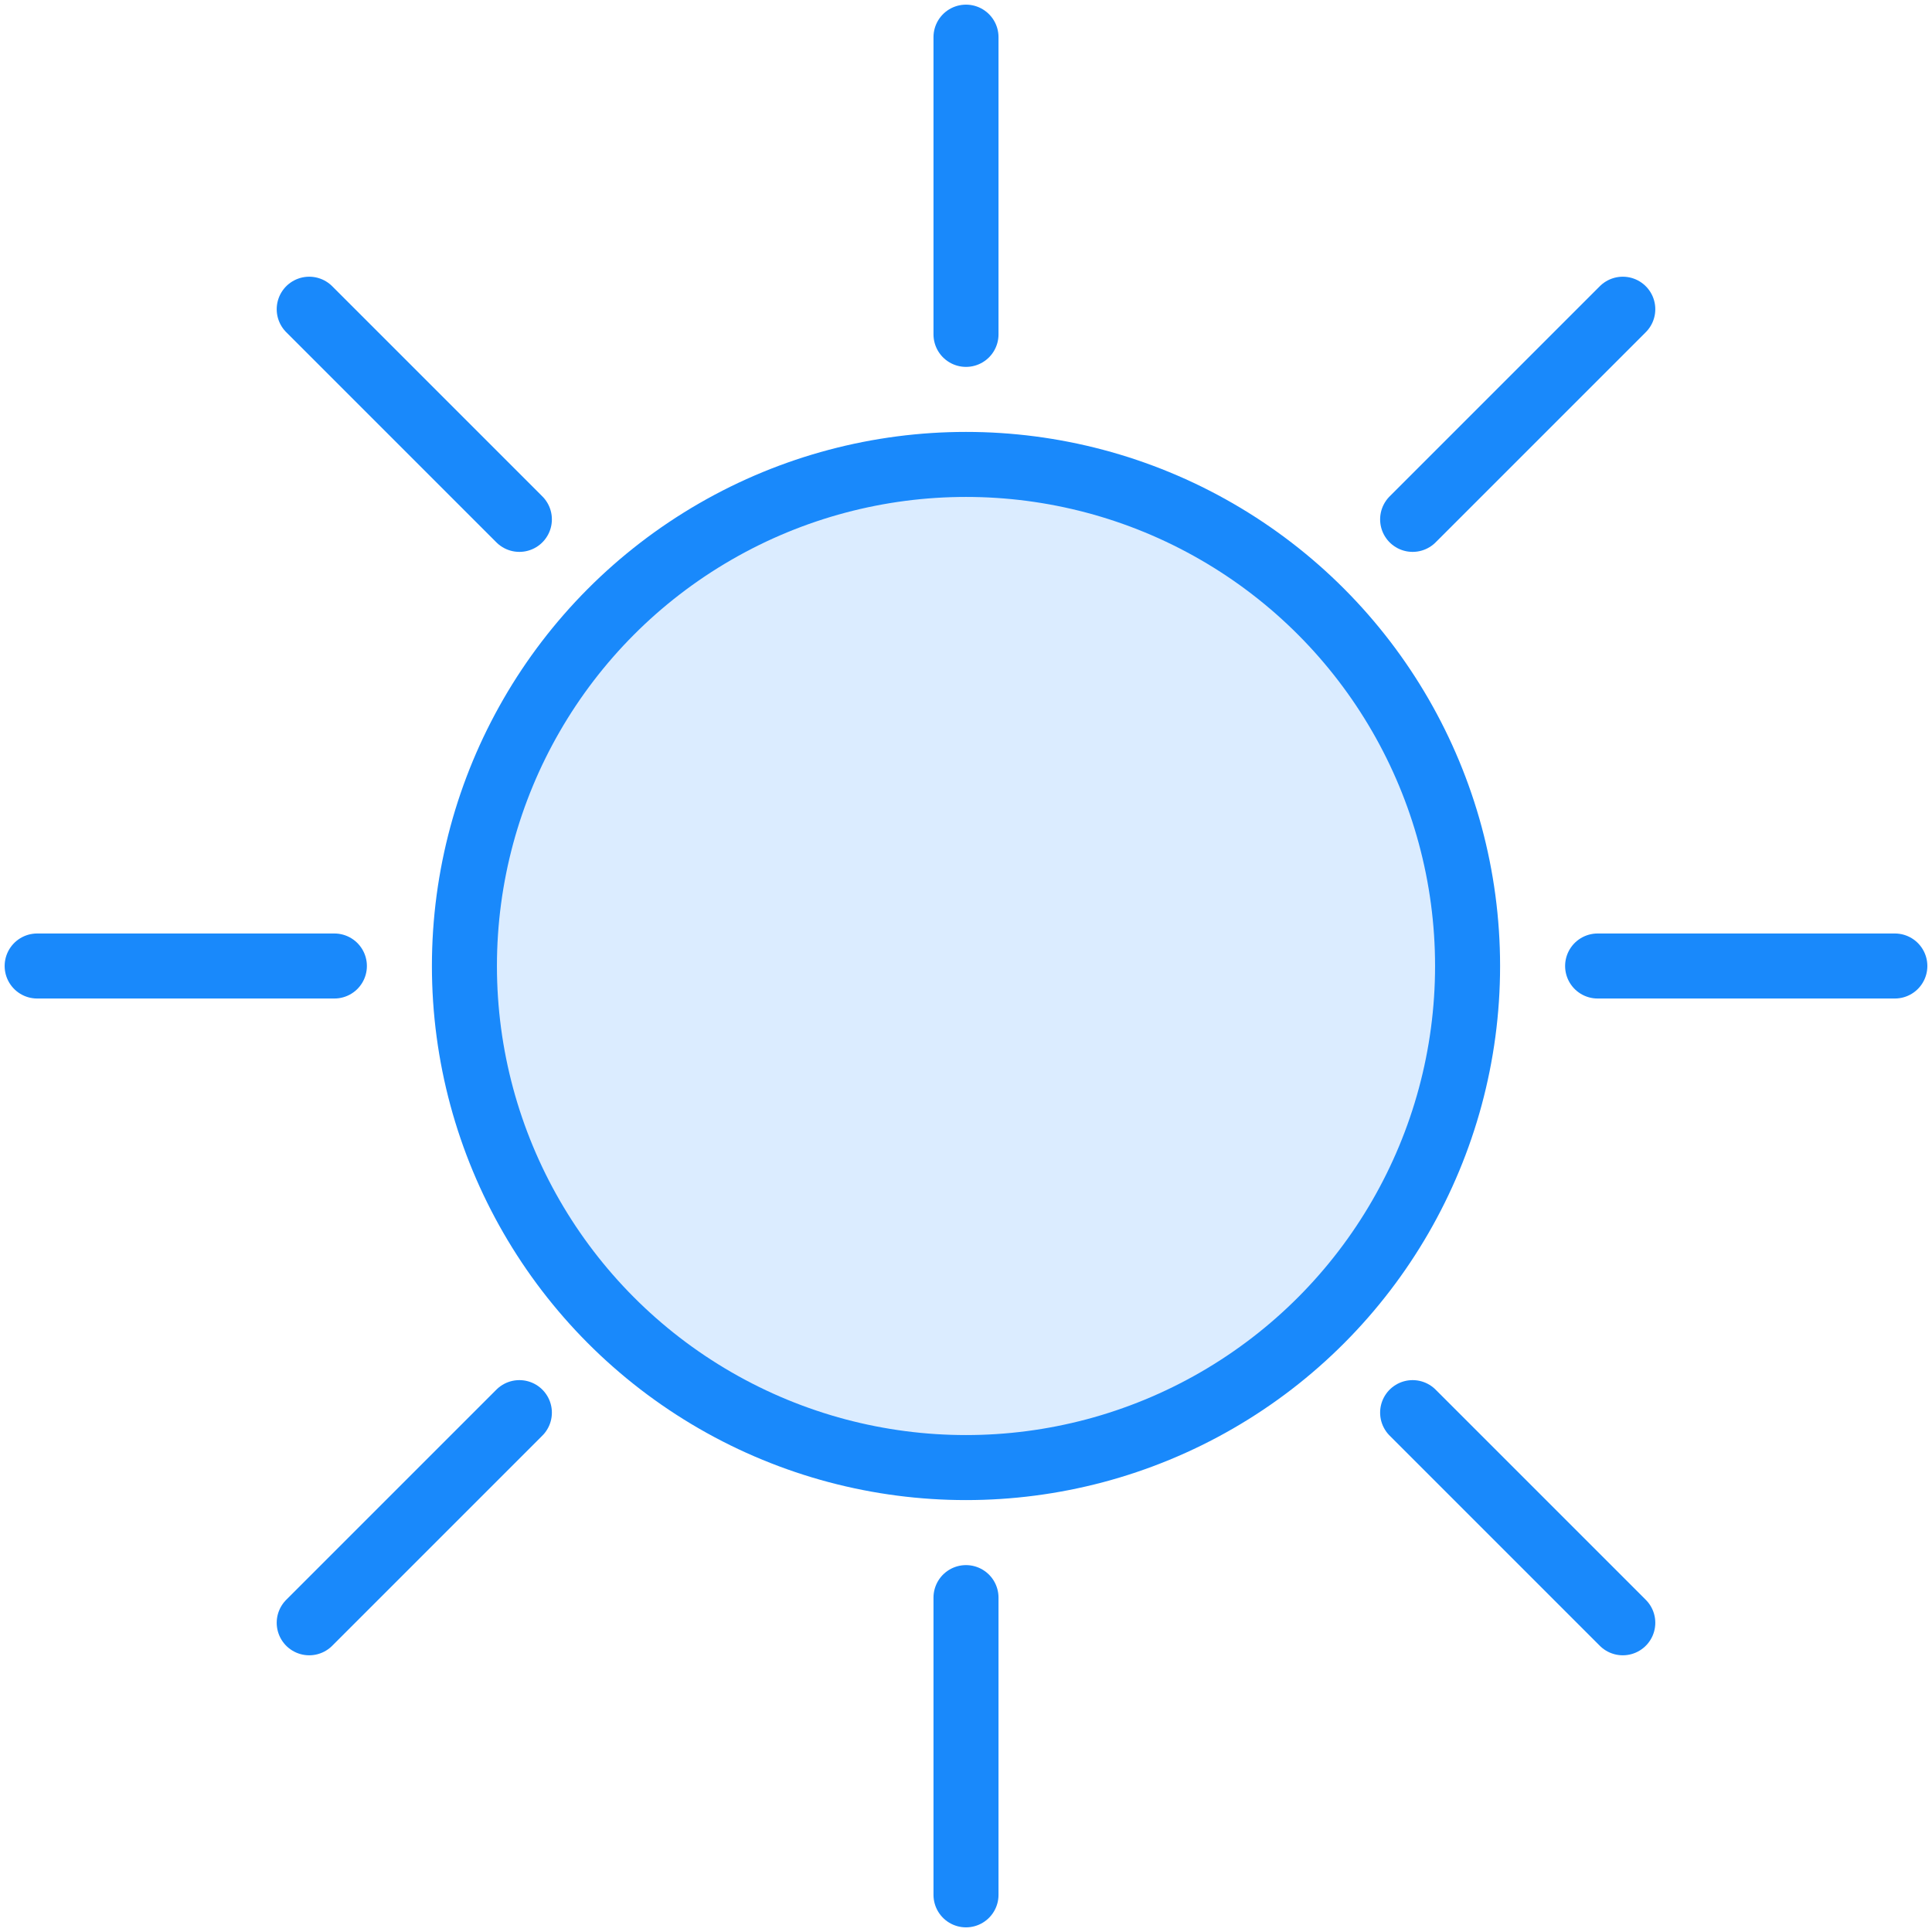 <?xml version="1.0" encoding="UTF-8"?>
<svg width="104px" height="104px" viewBox="0 0 104 104" version="1.1" xmlns="http://www.w3.org/2000/svg" xmlns:xlink="http://www.w3.org/1999/xlink">
    <!-- Generator: Sketch 46.2 (44496) - http://www.bohemiancoding.com/sketch -->
    <title>weather-22</title>
    <desc>Created with Sketch.</desc>
    <defs></defs>
    <g id="ALL" stroke="none" stroke-width="1" fill="none" fill-rule="evenodd" stroke-linecap="round" stroke-linejoin="round">
        <g id="Primary" transform="translate(-2432, -3868)" stroke="#1989FB" stroke-width="3.5" fill="#DBECFF">
            <g id="Group-15" transform="translate(200, 200)">
                <g id="weather-22" transform="translate(2234, 3670)">
                    <circle id="Layer-1" cx="50" cy="50" r="27"></circle>
                    <path d="M50,0 L50,16" id="Layer-2"></path>
                    <path d="M50,84 L50,100" id="Layer-3"></path>
                    <path d="M100,50 L84,50" id="Layer-4"></path>
                    <path d="M16,50 L0,50" id="Layer-5"></path>
                    <path d="M85.355,14.645 L74.042,25.958" id="Layer-6"></path>
                    <path d="M25.958,74.042 L14.645,85.355" id="Layer-7"></path>
                    <path d="M85.355,85.355 L74.042,74.042" id="Layer-8"></path>
                    <path d="M25.958,25.958 L14.645,14.645" id="Layer-9"></path>
                </g>
            </g>
        </g>
    </g>
</svg>